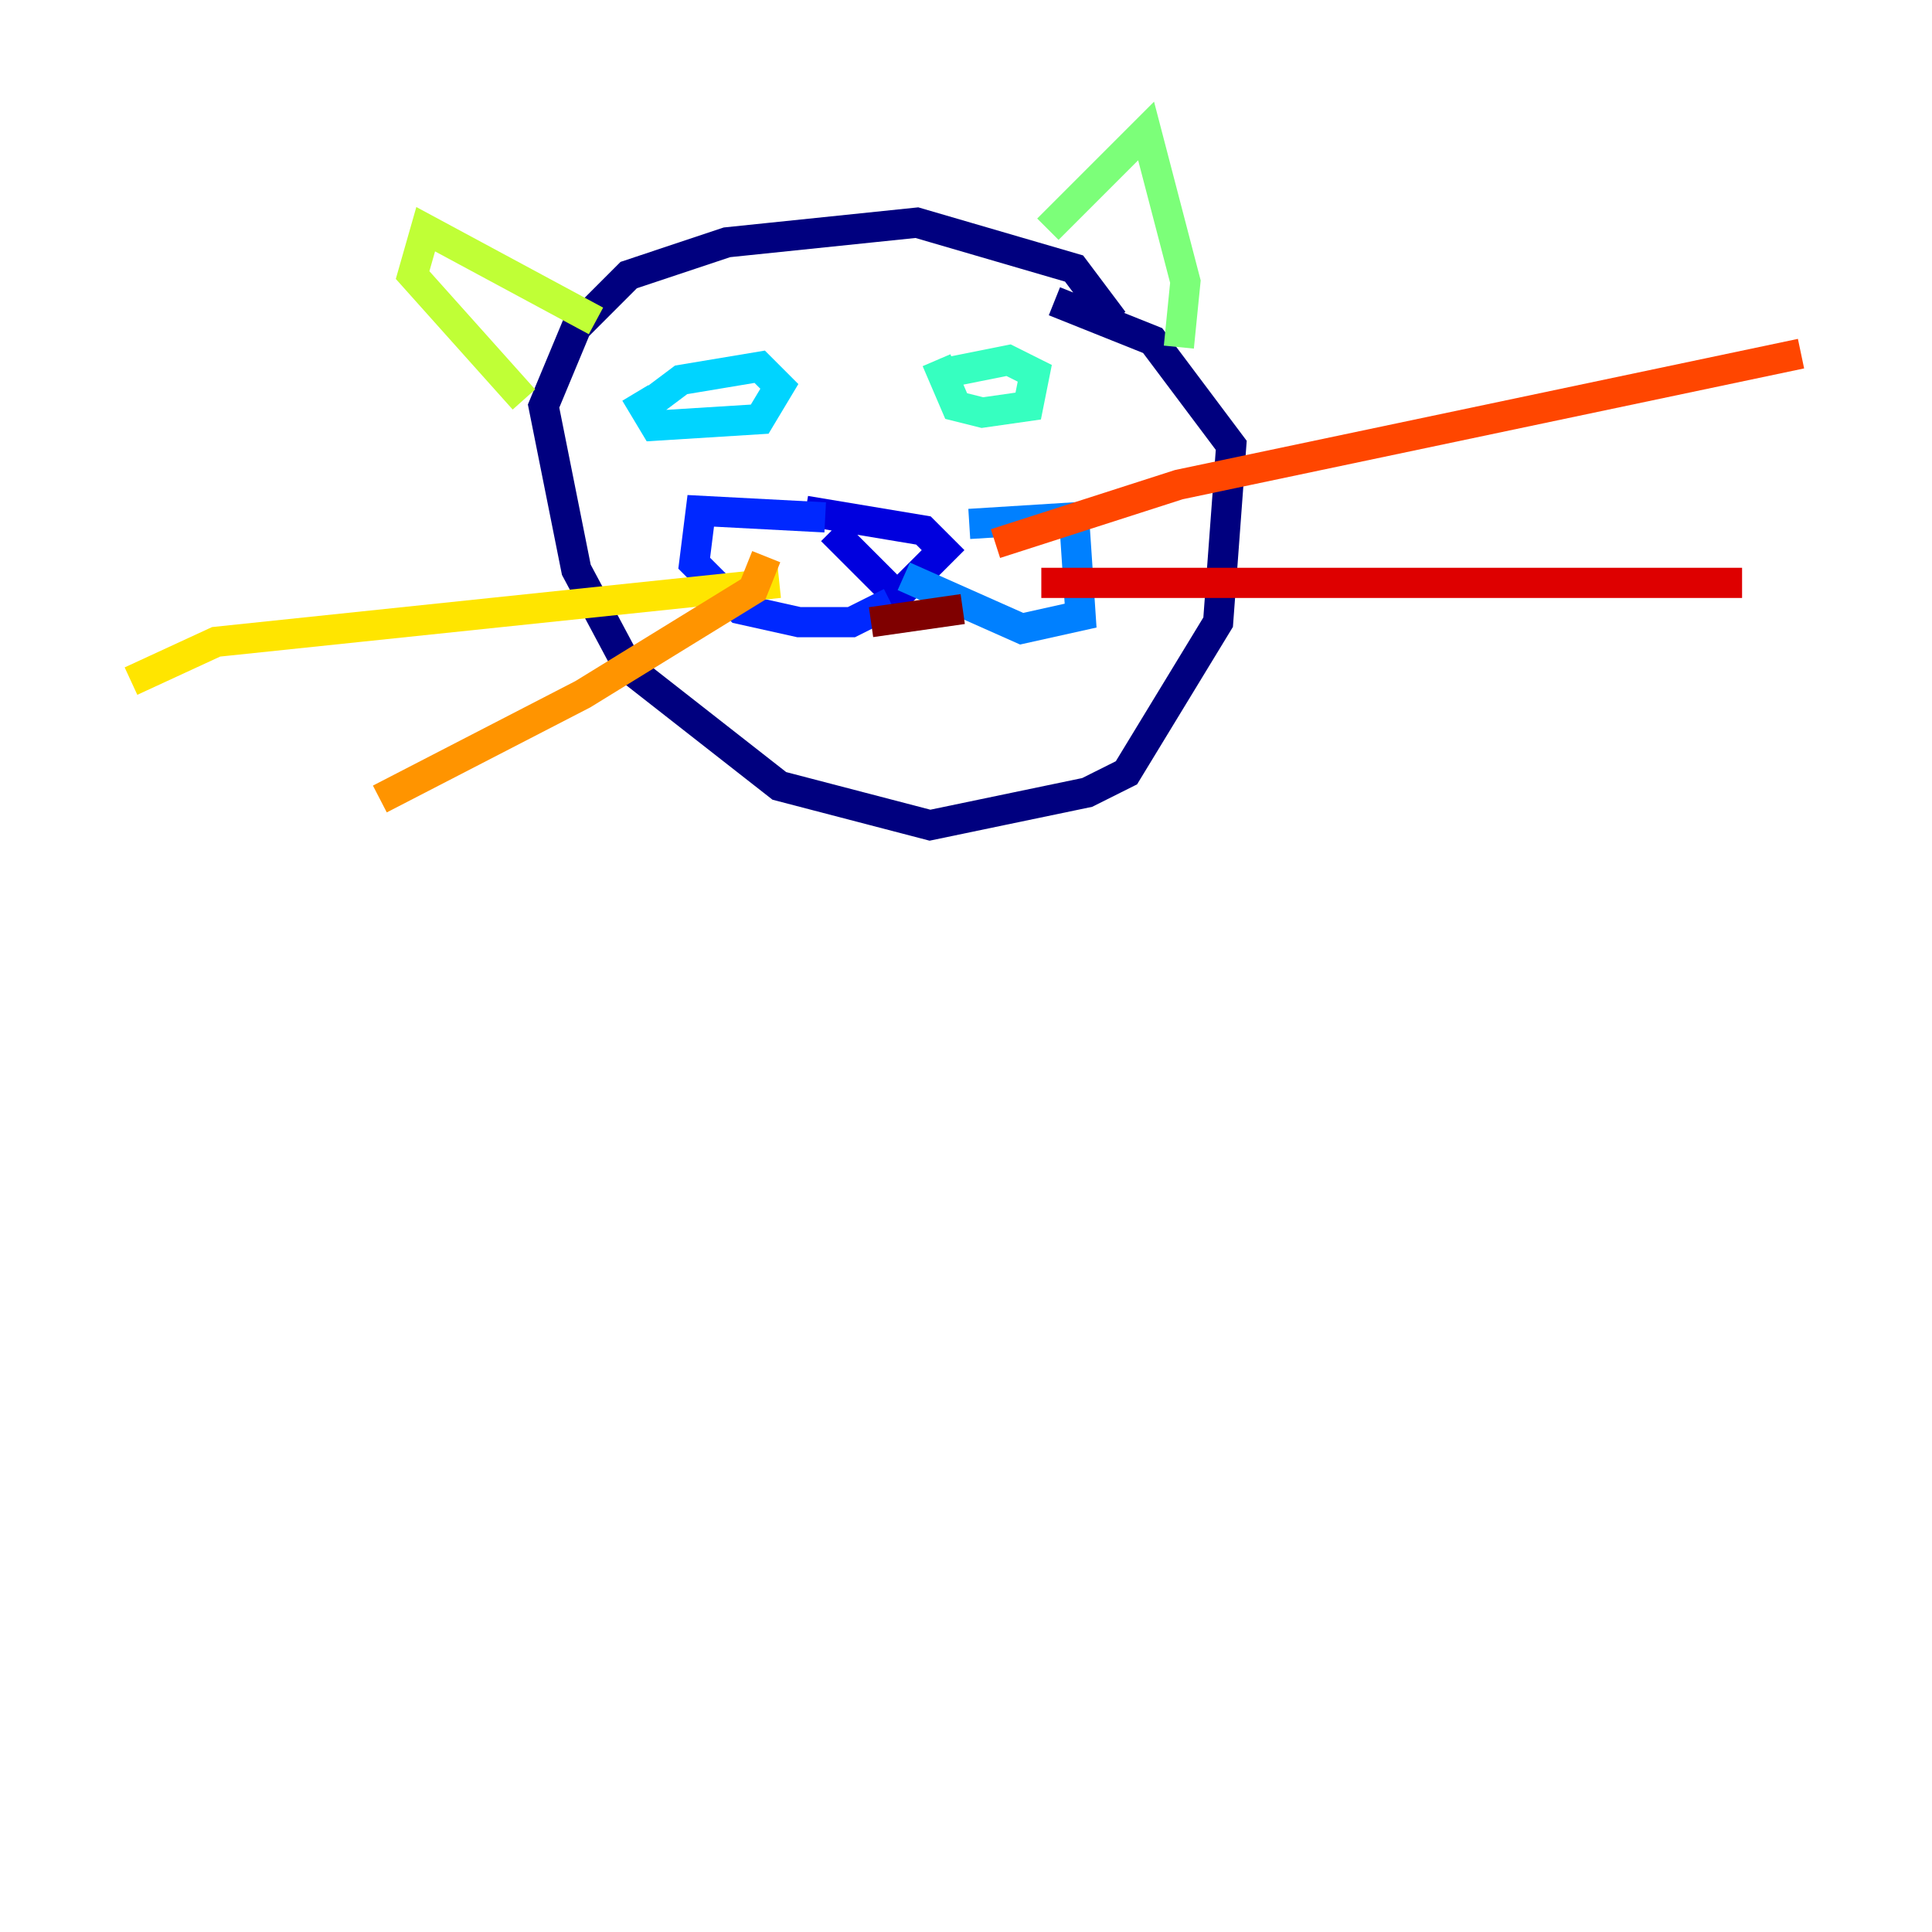 <?xml version="1.0" encoding="utf-8" ?>
<svg baseProfile="tiny" height="128" version="1.2" viewBox="0,0,128,128" width="128" xmlns="http://www.w3.org/2000/svg" xmlns:ev="http://www.w3.org/2001/xml-events" xmlns:xlink="http://www.w3.org/1999/xlink"><defs /><polyline fill="none" points="73.763,21.261 71.159,17.79 60.746,14.752 48.163,16.054 41.654,18.224 38.183,21.695 36.014,26.902 38.183,37.749 41.654,44.258 51.634,52.068 61.614,54.671 72.027,52.502 74.63,51.2 80.705,41.22 81.573,29.505 76.366,22.563 69.858,19.959" stroke="#00007f" stroke-width="2" /><polyline fill="none" points="55.105,35.146 59.444,39.485 62.481,36.447 61.18,35.146 53.37,33.844" stroke="#0000de" stroke-width="2" /><polyline fill="none" points="54.671,34.278 46.427,33.844 45.993,37.315 49.031,40.352 52.936,41.22 56.407,41.22 59.01,39.919" stroke="#0028ff" stroke-width="2" /><polyline fill="none" points="64.217,34.712 71.159,34.278 71.593,40.786 67.688,41.654 59.878,38.183" stroke="#0080ff" stroke-width="2" /><polyline fill="none" points="43.39,26.468 45.125,25.166 50.332,24.298 51.634,25.6 50.332,27.77 43.39,28.203 42.088,26.034" stroke="#00d4ff" stroke-width="2" /><polyline fill="none" points="62.481,24.732 66.82,23.864 68.556,24.732 68.122,26.902 65.085,27.336 63.349,26.902 62.047,23.864" stroke="#36ffc0" stroke-width="2" /><polyline fill="none" points="69.424,15.186 75.932,8.678 78.536,18.658 78.102,22.997" stroke="#7cff79" stroke-width="2" /><polyline fill="none" points="39.485,21.261 28.203,15.186 27.336,18.224 34.712,26.468" stroke="#c0ff36" stroke-width="2" /><polyline fill="none" points="51.634,38.617 14.319,42.522 8.678,45.125" stroke="#ffe500" stroke-width="2" /><polyline fill="none" points="50.766,36.881 49.898,39.051 38.617,45.993 25.166,52.936" stroke="#ff9400" stroke-width="2" /><polyline fill="none" points="65.953,36.014 78.102,32.108 119.322,23.43" stroke="#ff4600" stroke-width="2" /><polyline fill="none" points="68.99,38.617 115.417,38.617" stroke="#de0000" stroke-width="2" /><polyline fill="none" points="57.709,41.22 63.783,40.352" stroke="#7f0000" stroke-width="2" /></svg>